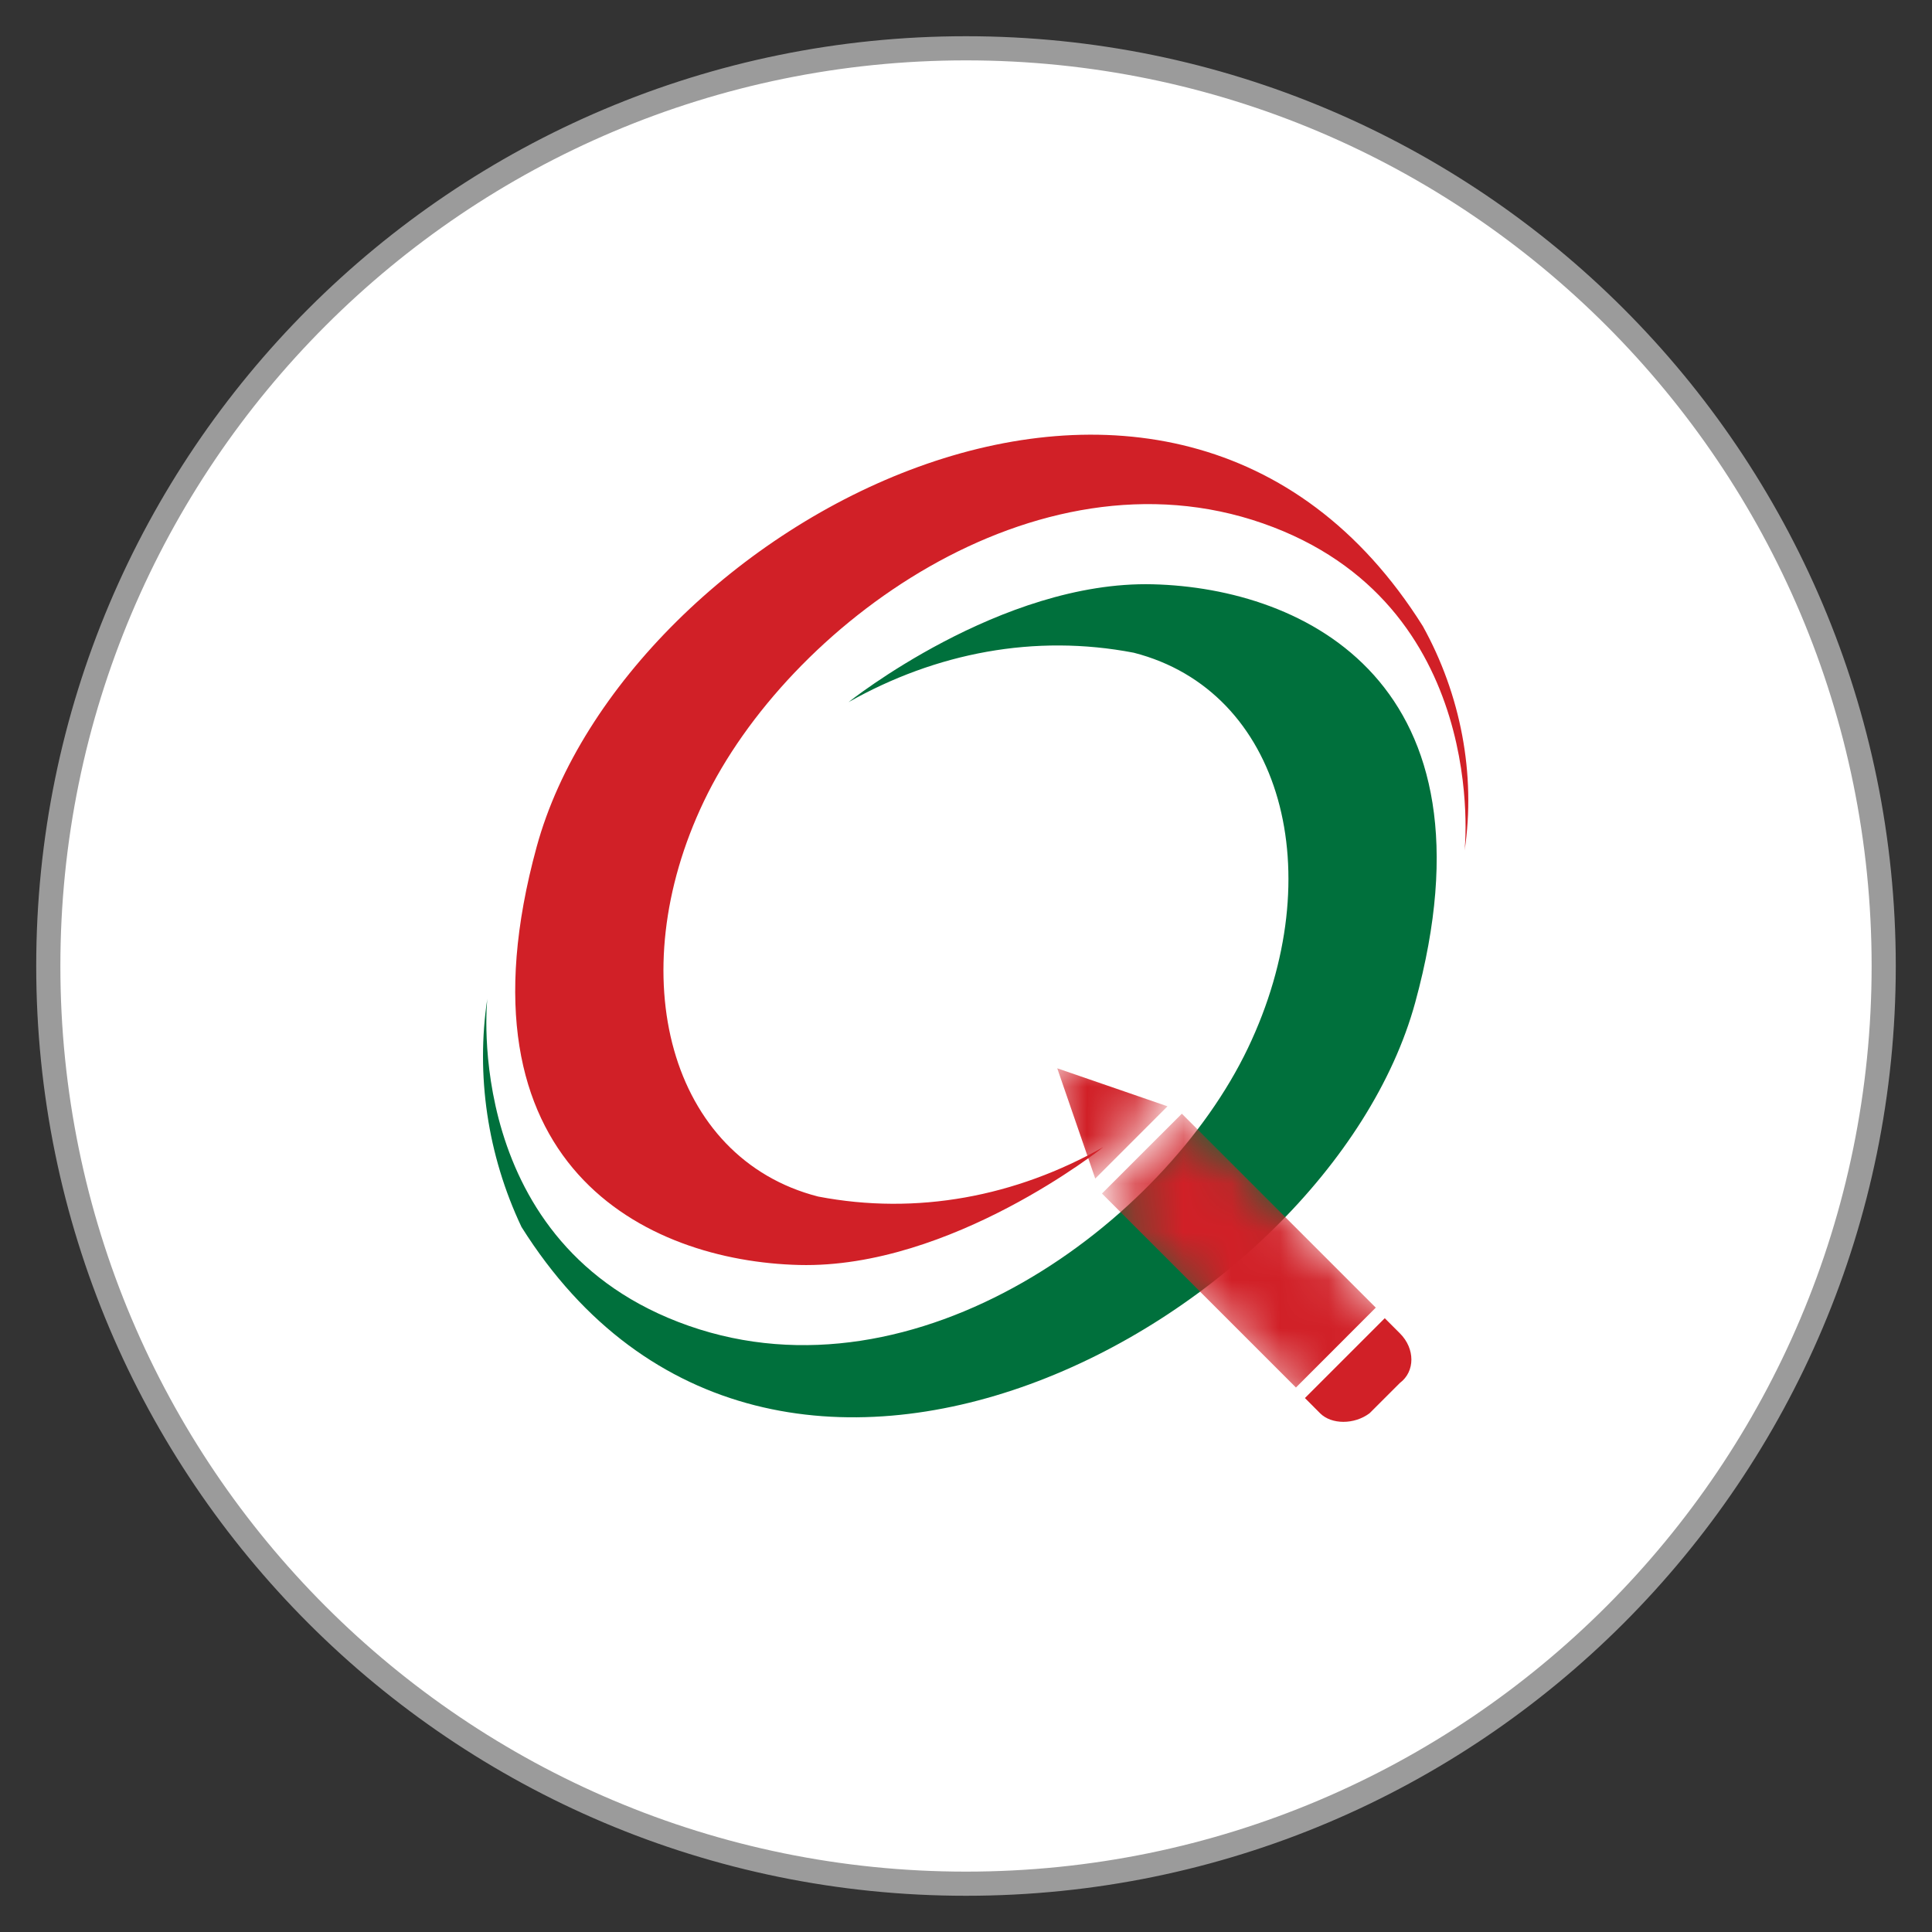 <svg width="40" height="40" viewBox="0 0 40 40" fill="none" xmlns="http://www.w3.org/2000/svg">
<rect x="0" y="0" width="40" height="40" fill="#333333" stroke="none"/>
<g clip-path="url(#clip0_703_2690)">
<path d="M20 39C30.493 39 39 30.493 39 20C39 9.507 30.493 1 20 1C9.507 1 1 9.507 1 20C1 30.493 9.507 39 20 39Z" fill="white"/>
<path d="M20 39C30.493 39 39 30.493 39 20C39 9.507 30.493 1 20 1C9.507 1 1 9.507 1 20C1 30.493 9.507 39 20 39Z" stroke="#9B9B9B" stroke-width="0.5"/>
<path d="M30.323 17.608C30.323 17.608 30.874 12.49 26.15 10.837C21.426 9.183 16.308 12.962 14.576 16.584C12.844 20.206 13.867 23.985 16.938 24.773C18.985 25.166 21.032 24.773 22.843 23.749C22.843 23.749 19.694 26.269 16.544 26.19C13.395 26.111 9.301 24.143 11.112 17.529C12.923 10.915 24.261 4.695 29.457 12.962C30.244 14.38 30.559 16.033 30.323 17.608Z" fill="#D12027"/>
<path d="M10.089 20.679C10.089 20.679 9.537 25.796 14.261 27.45C18.986 29.103 24.103 25.324 25.836 21.702C27.568 18.08 26.544 14.301 23.474 13.514C21.426 13.12 19.379 13.514 17.568 14.537C17.568 14.537 20.718 12.018 23.867 12.097C27.017 12.175 31.111 14.144 29.3 20.757C27.489 27.371 15.994 33.67 10.797 25.403C10.089 23.907 9.852 22.253 10.089 20.679Z" fill="#00703C"/>
<path d="M27.331 29.26L27.017 28.945L28.67 27.292L28.985 27.607C29.3 27.922 29.3 28.394 28.985 28.631L28.355 29.26C28.04 29.497 27.568 29.497 27.331 29.26Z" fill="#D12027"/>
<mask id="mask0_703_2690" style="mask-type:luminance" maskUnits="userSpaceOnUse" x="22" y="23" width="8" height="8">
<path d="M24.548 23.058C24.548 23.058 24.154 23.53 23.76 24.003C23.445 24.318 23.131 24.633 22.737 24.948L28.012 30.065L29.902 28.254L24.548 23.058Z" fill="white"/>
</mask>
<g mask="url(#mask0_703_2690)">
<path d="M22.815 24.711L23.681 23.845L24.469 23.058L28.484 27.073L26.831 28.727L22.815 24.711Z" fill="#D12027"/>
</g>
<mask id="mask1_703_2690" style="mask-type:luminance" maskUnits="userSpaceOnUse" x="21" y="21" width="4" height="4">
<path d="M24.25 22.433C24.329 22.511 23.936 23.141 23.384 23.692C22.833 24.244 22.203 24.716 22.125 24.558C22.046 24.401 21.18 22.511 21.81 21.881C22.439 21.252 24.172 22.354 24.25 22.433Z" fill="white"/>
</mask>
<g mask="url(#mask1_703_2690)">
<path d="M24.172 22.905L22.676 24.401L21.889 22.118L24.172 22.905Z" fill="#D12027"/>
</g>
</g>
<defs>
<clipPath id="clip0_703_2690">
<rect width="40" height="40" fill="white"/>
</clipPath>
</defs>
</svg>
